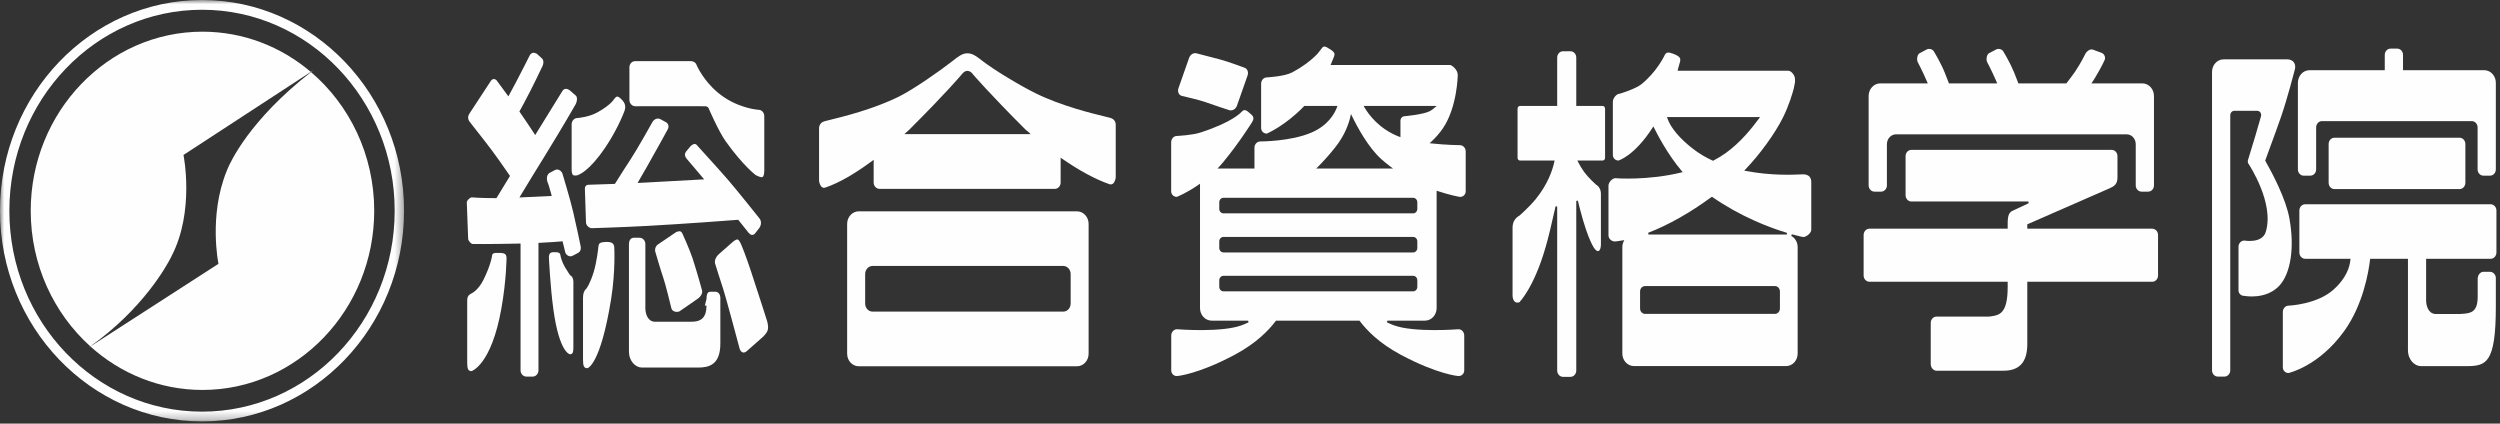 <?xml version="1.0" encoding="UTF-8"?>
<svg width="301px" height="51px" viewBox="0 0 301 51" version="1.1" xmlns="http://www.w3.org/2000/svg" xmlns:xlink="http://www.w3.org/1999/xlink">
    <rect x="0" y="0" width="301" height="51" fill="#333333" stroke="none"/>
    <title>logo</title>
    <defs>
        <polygon id="path-1" points="0 0 48.648 0 48.648 50.738 0 50.738"></polygon>
    </defs>
    <g id="Page-1" stroke="none" stroke-width="1" fill="none" fill-rule="evenodd">
        <g id="パーツ一覧" transform="translate(-140, -657)">
            <g id="ヘッダー要素" transform="translate(102, 389)">
                <g id="Group-20" transform="translate(38, 268)">
                    <g id="Group-3">
                        <mask id="mask-2" fill="white">
                            <use xlink:href="#path-1"></use>
                        </mask>
                        <g id="Clip-2"></g>
                        <path d="M24.325,49.563 C11.513,49.563 1.127,38.731 1.127,25.37 C1.127,12.007 11.513,1.175 24.325,1.175 C37.136,1.175 47.521,12.007 47.521,25.37 C47.521,38.731 37.136,49.563 24.325,49.563 M24.325,-4.26325641e-14 C10.912,-4.26325641e-14 -0,11.381 -0,25.37 C-0,39.358 10.912,50.738 24.325,50.738 C37.737,50.738 48.648,39.358 48.648,25.37 C48.648,11.381 37.737,-4.26325641e-14 24.325,-4.26325641e-14" id="Fill-1" fill="#FEFEFE" mask="url(#mask-2)"></path>
                    </g>
                    <path d="M37.747,8.443 L37.445,8.678 C42.087,12.636 45.056,18.654 45.056,25.382 C45.056,37.275 35.779,46.95 24.377,46.95 C19.224,46.95 14.506,44.974 10.882,41.711 L26.302,31.764 C26.302,31.764 25.1,25.969 27.293,20.591 C27.293,20.591 27.303,20.564 27.323,20.512 L27.353,20.436 C27.734,19.502 30.031,14.473 37.443,8.679 C37.436,8.671 37.428,8.664 37.419,8.657 L37.747,8.443 L37.747,8.443 Z M24.377,3.814 C29.317,3.814 33.859,5.63 37.419,8.657 L22.091,18.658 C22.091,18.658 23.473,25.414 20.651,30.847 C20.651,30.847 20.64,30.871 20.618,30.916 L20.576,31 C20.094,31.95 17.25,37.175 10.872,41.701 C10.874,41.705 10.878,41.708 10.882,41.711 L10.61,41.885 C10.698,41.824 10.785,41.763 10.872,41.701 C6.481,37.743 3.699,31.895 3.699,25.382 C3.699,13.489 12.975,3.814 24.377,3.814 Z" id="Fill-6" fill="#FEFEFE"></path>
                    <path d="M134.334,14.972 L134.334,21.398 L134.334,21.387 C134.334,21.387 134.26,21.938 133.975,22.132 C133.858,22.208 133.721,22.223 133.561,22.17 C131.88,21.584 129.958,20.549 127.853,19.091 L127.701,18.988 L127.701,19.187 L127.701,21.986 C127.701,22.4 127.388,22.74 127.001,22.74 L105.891,22.74 C105.511,22.74 105.189,22.4 105.189,21.986 L105.189,19.444 L105.189,19.24 L105.04,19.352 C102.826,20.986 101.031,22.006 99.394,22.575 C99.231,22.632 99.096,22.623 98.981,22.541 C98.695,22.348 98.615,21.8 98.615,21.795 L98.615,21.807 L98.615,15.381 C98.624,15.355 98.639,14.765 99.27,14.6 L99.828,14.459 C101.404,14.074 105.115,13.169 108.221,11.634 C109.975,10.768 113.172,8.535 114.716,7.32 C115.359,6.814 115.861,6.418 116.466,6.418 C117.073,6.418 117.519,6.737 118.18,7.256 C119.641,8.405 122.871,10.336 124.671,11.223 C127.766,12.752 131.504,13.661 133.101,14.046 C133.347,14.109 133.544,14.155 133.68,14.191 C134.32,14.358 134.334,14.947 134.334,14.972 L134.334,14.972 Z M123.894,15.956 C123.822,15.891 123.737,15.827 123.669,15.764 C123.585,15.704 123.517,15.644 123.466,15.596 C118.948,11.082 117.156,8.956 117.136,8.939 L117.147,8.95 C117.136,8.929 116.885,8.535 116.466,8.535 C116.055,8.535 115.763,8.996 115.751,9.014 L115.751,9.002 C115.74,9.023 114.002,11.102 109.483,15.608 C109.436,15.656 109.379,15.706 109.312,15.764 C109.239,15.827 109.166,15.891 109.088,15.962 L108.894,16.149 L109.156,16.149 L123.826,16.149 L124.093,16.149 L123.894,15.956 Z M131.069,26.953 L131.069,42.589 C131.069,43.419 130.441,44.1 129.675,44.1 L103.397,44.1 C102.621,44.1 101.996,43.419 101.996,42.589 L101.996,26.953 C101.996,26.124 102.621,25.444 103.397,25.444 L129.675,25.444 C130.441,25.444 131.069,26.124 131.069,26.953 L131.069,26.953 Z M128.907,32.995 C128.907,32.457 128.512,32.019 128.011,32.019 L105.062,32.019 C104.564,32.019 104.165,32.457 104.165,32.995 L104.165,36.546 C104.165,37.088 104.564,37.519 105.062,37.519 L128.011,37.519 C128.512,37.519 128.907,37.088 128.907,36.546 L128.907,32.995 Z" id="Fill-8" fill="#FEFEFE"></path>
                    <path d="M142.281,11.544 C142.116,11.494 141.98,11.381 141.906,11.221 C141.822,11.042 141.818,10.832 141.884,10.629 L143.169,6.969 C143.312,6.557 143.723,6.312 144.084,6.427 C144.089,6.427 146.859,7.149 146.859,7.149 C147.892,7.421 149.792,8.135 149.811,8.141 C149.986,8.194 150.114,8.311 150.188,8.471 C150.271,8.65 150.281,8.86 150.216,9.063 L148.93,12.723 C148.789,13.13 148.378,13.375 148.011,13.265 C147.989,13.259 145.853,12.562 145.165,12.304 C144.464,12.042 142.36,11.566 142.281,11.544 L142.281,11.544 Z M171.569,38.605 L167.033,38.605 L166.99,38.81 C167.273,38.945 167.539,39.062 167.811,39.162 C170.207,40.052 175.382,39.661 175.607,39.64 C175.985,39.64 176.294,39.983 176.294,40.398 L176.294,44.588 C176.294,44.986 175.997,45.279 175.598,45.279 C175.577,45.279 173.095,45.082 168.652,42.712 C166.028,41.313 164.521,39.727 163.71,38.644 L163.679,38.605 L163.631,38.605 L153.678,38.605 L153.635,38.605 L153.601,38.644 C152.795,39.727 151.277,41.313 148.661,42.712 C144.219,45.082 141.733,45.279 141.702,45.279 C141.31,45.279 141.018,44.986 141.018,44.588 L141.018,40.398 C141.018,39.983 141.332,39.64 141.712,39.64 C141.926,39.661 147.109,40.052 149.5,39.162 C149.772,39.062 150.039,38.945 150.321,38.81 L150.281,38.605 L145.882,38.605 C145.108,38.605 144.481,37.925 144.481,37.096 L144.481,22.322 L144.481,22.123 L144.324,22.226 C142.856,23.257 141.681,23.709 141.669,23.709 L141.702,23.704 C141.302,23.704 141.009,23.415 141.009,23.012 L141.009,17.128 C141.009,16.71 141.318,16.369 141.702,16.369 C141.78,16.368 143.556,16.274 144.507,15.965 C148.419,14.706 149.443,13.515 149.484,13.463 L149.48,13.471 C149.824,13.126 149.992,13.175 150.655,13.785 C151.031,14.131 150.936,14.377 150.748,14.708 C150.738,14.727 149.223,17.164 147.265,19.533 C147.109,19.719 146.946,19.908 146.763,20.104 L146.59,20.293 L146.83,20.293 L150.936,20.293 L151.036,20.293 L151.036,20.181 L151.036,17.786 C151.036,17.367 151.35,17.031 151.736,17.031 C151.771,17.031 155.385,17.039 157.893,15.965 C159.908,15.099 160.692,13.674 160.978,12.899 L161.031,12.752 L160.884,12.752 L157.078,12.752 L157.036,12.752 L157.011,12.782 C154.795,15.11 152.529,16.088 152.502,16.098 L152.538,16.088 C152.138,16.088 151.84,15.799 151.84,15.399 L151.84,10.073 C151.84,9.655 152.158,9.318 152.538,9.318 C152.634,9.312 154.649,9.204 155.554,8.726 C156.927,8 157.809,7.27 158.31,6.789 C158.634,6.48 158.634,6.48 159.073,5.906 C159.354,5.51 159.462,5.478 160.21,5.972 C160.78,6.349 160.708,6.544 160.593,6.88 C160.593,6.878 160.461,7.185 160.265,7.677 L160.2,7.826 L160.358,7.826 L174.574,7.826 C174.8,7.826 175.514,8.382 175.514,9.028 C175.514,9.063 175.458,12.897 173.732,15.437 C173.341,16.017 172.861,16.569 172.307,17.077 L172.128,17.244 L172.359,17.269 C174.171,17.466 175.76,17.477 175.769,17.477 C176.157,17.477 176.47,17.818 176.47,18.236 L176.47,23.017 C176.47,23.425 176.178,23.711 175.769,23.711 L175.792,23.711 C175.774,23.709 174.664,23.528 173.095,23.005 L172.97,22.959 L172.97,23.107 L172.97,37.096 C172.97,37.925 172.34,38.605 171.569,38.605 L171.569,38.605 Z M164.274,12.919 C164.807,13.828 166.052,15.498 168.38,16.428 C168.405,16.437 168.423,16.441 168.442,16.45 C168.46,16.455 168.467,16.46 168.484,16.463 L168.614,16.515 L168.614,16.364 L168.614,14.544 C168.614,14.237 168.839,13.99 169.126,13.99 C169.231,13.982 171.388,13.785 172.15,13.381 C172.359,13.27 172.552,13.132 172.761,12.939 L172.976,12.752 L172.699,12.752 L164.353,12.752 L164.174,12.752 L164.274,12.919 Z M158.72,20.293 L167.405,20.293 L167.722,20.293 L167.46,20.095 C167.001,19.753 166.639,19.457 166.312,19.162 C164.745,17.755 163.422,15.305 162.782,13.978 L162.656,13.722 L162.594,13.999 C162.432,14.754 161.971,16.237 160.733,17.776 C160.05,18.63 159.354,19.409 158.662,20.104 L158.473,20.293 L158.72,20.293 Z M170.646,33.749 C170.646,33.451 170.422,33.208 170.146,33.208 L147.302,33.208 C147.023,33.208 146.799,33.451 146.799,33.749 L146.799,34.542 C146.799,34.833 147.023,35.076 147.302,35.076 L170.146,35.076 C170.422,35.076 170.646,34.833 170.646,34.542 L170.646,33.749 Z M170.646,29.065 C170.646,28.765 170.422,28.526 170.146,28.526 L147.302,28.526 C147.023,28.526 146.799,28.765 146.799,29.065 L146.799,29.853 C146.799,30.149 147.023,30.394 147.302,30.394 L170.146,30.394 C170.422,30.394 170.646,30.149 170.646,29.853 L170.646,29.065 Z M170.646,24.357 C170.646,24.059 170.422,23.815 170.146,23.815 L147.302,23.815 C147.023,23.815 146.799,24.059 146.799,24.357 L146.799,25.148 C146.799,25.444 147.023,25.689 147.302,25.689 L170.146,25.689 C170.422,25.689 170.646,25.444 170.646,25.148 L170.646,24.357 Z" id="Fill-10" fill="#FEFEFE"></path>
                    <path d="M259.128,27.534 L244.19,27.534 L244.086,27.534 L244.086,27.43 L244.086,27.084 L244.086,27.009 L244.15,26.982 L254.046,22.65 C254.517,22.436 254.943,22.175 254.943,21.398 L254.943,18.798 C254.943,18.385 254.633,18.045 254.246,18.045 L230.133,18.045 C229.745,18.045 229.432,18.385 229.432,18.798 L229.432,23.507 C229.432,23.919 229.745,24.26 230.133,24.26 L244.22,24.26 L244.248,24.47 C242.547,25.255 242.228,25.412 242.198,25.43 C241.927,25.641 241.725,25.874 241.725,26.892 L241.725,27.43 L241.725,27.534 L241.628,27.534 L225.081,27.534 C224.701,27.534 224.381,27.872 224.381,28.288 L224.381,33.171 C224.381,33.587 224.701,33.923 225.081,33.923 L241.628,33.923 L241.725,33.923 L241.725,34.027 L241.725,34.548 C241.725,37.812 240.703,37.954 239.615,38.101 L239.502,38.117 L239.495,38.117 L239.486,38.117 L233.155,38.117 C232.774,38.117 232.461,38.455 232.461,38.874 L232.461,43.824 C232.461,44.259 232.785,44.637 233.155,44.637 L240.938,44.637 L241.004,44.637 C241.57,44.637 242.63,44.646 243.357,43.867 C243.84,43.34 244.086,42.527 244.086,41.452 L244.086,34.027 L244.086,33.923 L244.19,33.923 L259.128,33.923 C259.514,33.923 259.828,33.587 259.828,33.171 L259.828,28.288 C259.828,27.872 259.514,27.534 259.128,27.534 M259.338,11.555 L259.338,12.908 L259.338,14.66 L259.338,22.318 C259.338,22.736 259.024,23.074 258.638,23.074 L257.843,23.074 C257.459,23.074 257.144,22.736 257.144,22.318 L257.144,17.359 C257.144,16.703 256.65,16.173 256.047,16.173 L228.278,16.173 C227.678,16.173 227.184,16.703 227.184,17.359 L227.184,22.318 C227.184,22.736 226.868,23.074 226.482,23.074 L225.69,23.074 C225.299,23.074 224.984,22.736 224.984,22.318 L224.984,14.66 L224.984,12.908 L224.984,11.555 C224.984,10.721 225.609,10.039 226.383,10.039 L231.947,10.039 L232.102,10.039 L232.043,9.887 L232.016,9.827 L231.98,9.756 C231.445,8.503 230.897,7.482 230.89,7.47 C230.748,7.146 230.837,6.553 231.131,6.404 C231.137,6.404 231.994,5.946 231.994,5.946 C232.312,5.794 232.744,5.948 232.883,6.265 L232.883,6.273 L232.891,6.278 C232.896,6.287 233.658,7.54 234.143,8.735 C234.298,9.113 234.462,9.53 234.63,9.979 L234.649,10.039 L234.717,10.039 L240.31,10.039 L240.464,10.039 L240.399,9.887 L240.373,9.827 L240.343,9.756 C239.806,8.503 239.255,7.482 239.248,7.47 C239.104,7.146 239.199,6.553 239.486,6.404 L240.359,5.946 C240.667,5.794 241.107,5.948 241.239,6.265 L241.239,6.273 L241.245,6.278 C241.258,6.287 242.014,7.54 242.506,8.735 C242.656,9.113 242.823,9.53 242.989,9.979 L243.013,10.039 L243.078,10.039 L248.738,10.039 L248.788,10.039 L248.813,10.007 C249.204,9.505 249.555,9.042 249.843,8.622 C250.562,7.554 251.045,6.544 251.051,6.534 C251.199,6.219 251.613,5.847 251.973,5.973 C251.966,5.973 253.018,6.357 253.018,6.357 C253.198,6.418 253.331,6.563 253.405,6.751 C253.466,6.917 253.46,7.09 253.396,7.228 C253.39,7.243 253.091,7.957 252.23,9.384 C252.14,9.52 252.047,9.681 251.923,9.871 L251.806,10.039 L251.998,10.039 L257.942,10.039 C258.709,10.039 259.338,10.721 259.338,11.555" id="Fill-12" fill="#FEFEFE"></path>
                    <path d="M292.104,31.157 L292.208,31.157 L299.877,31.157 C300.258,31.157 300.57,30.815 300.57,30.4 L300.57,25.35 C300.57,24.931 300.258,24.594 299.877,24.594 L277.544,24.594 C277.157,24.594 276.843,24.931 276.843,25.35 L276.843,30.4 C276.843,30.815 277.157,31.157 277.544,31.157 L282.893,31.157 L283.006,31.157 L282.99,31.274 C282.908,32.161 282.484,33.506 280.955,34.874 C278.954,36.661 275.59,36.801 275.549,36.801 C275.165,36.801 274.853,37.138 274.853,37.558 L274.853,44.218 C274.853,44.614 275.149,44.913 275.549,44.913 L275.532,44.913 C275.572,44.903 279.206,44.103 282.264,39.829 C284.516,36.678 285.173,32.78 285.357,31.249 L285.368,31.157 L285.457,31.157 L289.818,31.157 L289.917,31.157 L289.917,31.266 L289.917,42.141 C289.917,43.345 290.732,44.083 291.488,44.083 L297.067,44.083 C299.322,44.057 300.498,43.732 300.498,36.929 L300.498,33.475 C300.498,33.066 300.173,32.723 299.783,32.723 L299.024,32.723 C298.624,32.723 298.314,33.101 298.314,33.587 L298.314,35.739 C298.314,37.666 297.399,37.728 296.327,37.794 C296.327,37.794 296.209,37.804 296.203,37.804 L293.203,37.804 C292.34,37.74 292.104,36.755 292.104,36.181 L292.104,31.266 L292.104,31.157 Z M296.133,22.766 C296.512,22.766 296.831,22.423 296.831,22.007 L296.831,17.335 C296.831,16.919 296.512,16.581 296.133,16.581 L281.065,16.581 C280.684,16.581 280.368,16.919 280.368,17.335 L280.368,22.007 C280.368,22.423 280.684,22.766 281.065,22.766 L296.133,22.766 Z M268.523,13.88 C268.523,13.579 268.745,13.337 269.019,13.337 L271.726,13.337 C271.915,13.337 272.078,13.419 272.164,13.563 C272.257,13.709 272.269,13.896 272.202,14.086 L271.529,16.407 C271.318,17.136 270.703,19.13 270.69,19.16 L270.69,19.162 L270.685,19.171 C270.614,19.353 270.623,19.6 270.685,19.673 L270.69,19.68 L270.698,19.686 C270.826,19.884 273.862,24.484 272.797,27.923 C272.364,29.339 270.287,28.973 270.194,28.962 L270.211,28.962 C269.831,28.962 269.515,29.301 269.515,29.711 L269.515,34.934 C269.515,35.335 269.81,35.626 270.211,35.626 L270.223,35.626 L270.231,35.626 C270.254,35.629 272.833,36.128 274.444,34.387 C275.817,32.878 276.277,29.783 275.643,26.29 C275.22,23.96 273.653,20.969 272.76,19.391 L272.73,19.343 L272.744,19.295 C272.869,18.935 273.083,18.36 273.328,17.693 C273.728,16.614 274.218,15.278 274.658,14.008 C275.417,11.798 276.249,8.555 276.259,8.515 C276.389,8.147 276.371,7.803 276.207,7.541 C276.043,7.284 275.747,7.146 275.387,7.146 L273.23,7.146 L267.723,7.146 C266.954,7.146 266.328,7.822 266.328,8.654 L266.328,9.924 L266.328,11.764 L266.328,44.587 C266.328,45.001 266.637,45.341 267.026,45.341 L267.823,45.341 C268.212,45.341 268.523,45.001 268.523,44.587 L268.523,13.88 Z M298.303,15.342 C298.303,14.923 297.992,14.583 297.603,14.583 L279.56,14.583 C279.174,14.583 278.863,14.923 278.863,15.342 L278.863,20.4 C278.863,20.814 278.548,21.149 278.162,21.149 L277.36,21.149 C276.98,21.149 276.666,20.814 276.666,20.4 L276.666,13.077 L276.666,11.319 L276.666,9.97 C276.666,9.133 277.292,8.452 278.065,8.452 L287.028,8.452 L287.126,8.452 L287.126,8.35 L287.126,6.608 C287.126,6.192 287.441,5.853 287.828,5.853 L288.627,5.853 C289.014,5.853 289.323,6.192 289.323,6.608 L289.323,8.35 L289.323,8.452 L289.42,8.452 L299.098,8.452 C299.877,8.452 300.498,9.133 300.498,9.97 L300.498,11.319 L300.498,13.077 L300.498,20.4 C300.498,20.814 300.186,21.149 299.803,21.149 L299,21.149 C298.618,21.149 298.303,20.814 298.303,20.4 L298.303,15.342 Z" id="Fill-14" fill="#FEFEFE"></path>
                    <path d="M193.25,13.077 L193.25,19.008 C193.25,19.183 193.114,19.33 192.948,19.33 L190.081,19.33 L189.911,19.33 L189.994,19.486 C190.207,19.921 190.453,20.311 190.728,20.702 C191.272,21.441 192.105,22.176 192.137,22.205 L192.143,22.215 L192.149,22.218 C192.548,22.46 192.75,22.845 192.75,23.36 L192.75,29.431 C192.75,29.837 192.636,30.153 192.466,30.221 C192.332,30.274 192.165,30.174 191.992,29.944 C191.977,29.929 191.239,29.069 190.232,25.182 C190.154,24.908 190.069,24.569 189.976,24.163 L189.782,24.188 L189.782,44.614 C189.782,45.032 189.47,45.373 189.083,45.373 L188.185,45.373 C187.804,45.373 187.486,45.032 187.486,44.614 L187.486,24.866 L187.291,24.841 C186.827,26.956 186.423,28.609 186.096,29.743 C184.661,34.721 182.915,36.405 182.899,36.426 L182.893,36.431 L182.881,36.441 L182.94,36.398 C182.707,36.462 182.513,36.441 182.374,36.315 C182.207,36.174 182.112,35.895 182.112,35.549 L182.112,27.412 C182.112,26.748 182.399,26.251 182.975,25.936 L182.982,25.925 L182.988,25.918 C183.005,25.911 184.153,24.894 184.921,23.949 C186.352,22.171 186.919,20.522 187.147,19.457 L187.172,19.33 L187.047,19.33 L183.013,19.33 C182.845,19.33 182.715,19.183 182.715,19.008 L182.715,13.077 C182.715,12.898 182.845,12.754 183.013,12.754 L187.387,12.754 L187.486,12.754 L187.486,12.649 L187.486,6.928 C187.486,6.509 187.804,6.172 188.185,6.172 L189.083,6.172 C189.47,6.172 189.782,6.509 189.782,6.928 L189.782,12.649 L189.782,12.754 L189.881,12.754 L192.948,12.754 C193.114,12.754 193.25,12.898 193.25,13.077 L193.25,13.077 Z M218.077,21.901 L218.077,27.653 C218.077,28.066 217.483,28.542 217.101,28.542 L217.12,28.543 C217.107,28.543 216.59,28.441 215.738,28.206 L215.669,28.409 C216.148,28.666 216.438,29.179 216.438,29.751 L216.438,42.564 C216.438,43.401 215.819,44.076 215.044,44.076 L196.73,44.076 C195.958,44.076 195.331,43.401 195.331,42.564 L195.331,29.751 C195.331,29.531 195.376,29.309 195.476,29.099 L195.558,28.905 L195.37,28.943 C194.766,29.056 194.429,29.071 194.429,29.071 C194.065,29.071 193.66,28.771 193.66,28.336 L193.66,22.363 C193.66,21.947 194.113,21.456 194.495,21.456 C194.526,21.465 198.399,21.756 202.431,20.764 L202.599,20.723 L202.48,20.588 C200.782,18.591 199.496,16.096 199.147,15.379 L199.066,15.222 L198.974,15.364 C196.779,18.784 194.876,19.324 194.858,19.33 L194.881,19.33 C194.48,19.33 194.188,19.036 194.188,18.639 L194.188,12.257 C194.188,11.819 194.633,11.283 195.002,11.283 L195.018,11.283 L195.026,11.281 C195.107,11.26 196.918,10.709 197.629,10.138 C197.852,9.958 198.072,9.758 198.284,9.553 C198.62,9.228 198.95,8.867 199.256,8.48 C200.018,7.51 200.387,6.727 200.399,6.693 C200.613,6.267 200.802,6.201 201.648,6.553 C202.329,6.838 202.337,7.083 202.292,7.376 C202.292,7.371 202.194,7.769 202.013,8.379 L201.98,8.519 L202.114,8.519 L215.311,8.519 C215.696,8.519 216.117,9.101 216.117,9.512 L216.117,9.924 L216.117,9.903 L215.974,10.629 L215.98,10.621 C215.974,10.625 215.974,10.629 215.969,10.653 C215.827,11.195 215.43,12.613 214.667,14.149 C213.731,16.045 211.869,18.615 210.147,20.394 L210.002,20.539 L210.192,20.578 C213.222,21.158 215.732,21.051 217.083,20.989 C217.422,20.989 217.684,21.083 217.855,21.259 C218.037,21.456 218.077,21.719 218.077,21.901 L218.077,21.901 Z M204.031,18.063 C204.667,18.54 205.399,18.972 206.214,19.343 L206.25,19.357 L206.291,19.338 C206.829,19.054 207.34,18.742 207.806,18.408 C209.577,17.115 210.861,15.519 211.781,14.272 L211.911,14.095 L211.702,14.095 L200.85,14.095 L200.702,14.095 L200.752,14.237 C201.147,15.41 202.337,16.806 204.031,18.063 L204.031,18.063 Z M214.303,35.09 C214.303,34.731 214.035,34.443 213.708,34.443 L198.066,34.443 C197.732,34.443 197.464,34.731 197.464,35.09 L197.464,37.141 C197.464,37.498 197.732,37.791 198.066,37.791 L213.708,37.791 C214.035,37.791 214.303,37.498 214.303,37.141 L214.303,35.09 Z M215.16,28.039 C212.935,27.366 209.571,26.072 206.172,23.725 L206.119,23.693 L206.062,23.725 C203.441,25.641 200.875,27.088 198.442,28.028 L198.475,28.242 L215.044,28.242 L215.082,28.242 C215.096,28.242 215.113,28.246 215.127,28.246 L215.16,28.039 Z" id="Fill-16" fill="#FEFEFE"></path>
                    <path d="M91.314,13.217 C91.272,13.215 90.254,13.159 88.802,12.573 C87.686,12.121 86.662,11.437 85.779,10.552 C84.385,9.142 83.825,7.733 83.8,7.674 L83.805,7.692 C83.618,7.371 83.213,7.362 83.21,7.362 L76.484,7.362 C76.096,7.362 75.782,7.682 75.782,8.1 L75.782,12.037 C75.782,12.45 76.103,12.791 76.484,12.791 C76.819,12.791 84.609,12.779 84.912,12.791 C85.221,12.796 85.352,13.034 85.371,13.16 L85.368,13.141 C85.377,13.166 86.51,15.8 87.379,17.02 C89.445,19.921 90.984,21.083 91.001,21.092 L90.984,21.085 L91.013,21.094 C91.368,21.263 91.675,21.408 91.832,21.3 C91.951,21.208 92.019,20.936 92.019,20.484 L92.019,13.978 C92.019,13.556 91.707,13.217 91.314,13.217 L91.314,13.217 Z M91.439,26.296 C91.418,26.262 88.584,22.72 87.627,21.621 C86.677,20.519 84.112,17.707 84.085,17.674 C83.817,17.339 83.647,17.136 83.126,17.618 L83.136,17.609 C83.136,17.609 82.635,18.216 82.635,18.21 C82.41,18.514 82.362,18.784 82.796,19.253 C82.805,19.263 83.695,20.331 84.638,21.426 L84.781,21.596 L84.569,21.605 L77.791,21.976 L76.951,22.019 L76.76,22.024 L76.865,21.85 L77.888,20.078 C79.064,18.009 80.383,15.612 80.388,15.589 C80.489,15.411 80.507,15.232 80.465,15.067 C80.416,14.902 80.308,14.776 80.132,14.688 L79.513,14.347 C79.177,14.169 78.74,14.333 78.54,14.717 C78.525,14.755 76.638,18.112 75.913,19.2 C75.531,19.769 74.912,20.75 74.059,22.099 L74.032,22.141 L73.981,22.141 C73.981,22.141 70.823,22.247 70.816,22.247 C70.597,22.247 70.418,22.442 70.418,22.678 C70.418,22.678 70.553,26.761 70.553,26.764 C70.553,27.197 71.004,27.474 71.234,27.474 C71.27,27.472 74.832,27.369 77.867,27.203 C82.439,26.954 87.808,26.546 88.837,26.466 L88.892,26.466 L88.921,26.51 L90.103,27.993 C90.379,28.332 90.602,28.372 90.888,28.139 L90.873,28.148 L91.409,27.463 C91.68,27.084 91.695,26.611 91.439,26.296 L91.439,26.296 Z M69.882,29.517 C69.876,29.487 69.344,26.906 69.022,25.568 C68.644,23.941 67.709,20.876 67.7,20.843 L67.709,20.863 C67.501,20.465 67.132,20.308 66.816,20.475 C66.816,20.475 66.168,20.817 66.172,20.814 C65.71,21.104 65.823,21.772 66.004,22.128 L66.01,22.134 L66.01,22.147 C66.016,22.152 66.183,22.689 66.397,23.461 L66.428,23.592 L66.305,23.599 L62.731,23.766 L62.538,23.775 L62.642,23.602 C63.743,21.782 64.689,20.225 65.475,18.97 C67.928,14.986 69.228,12.69 69.243,12.665 C69.49,12.278 69.541,11.751 69.358,11.538 L69.371,11.547 L68.579,10.858 L68.59,10.868 C68.2,10.609 67.907,10.645 67.7,10.976 L64.519,16.127 L64.439,16.256 L64.352,16.127 C64.058,15.678 63.294,14.517 62.575,13.48 L62.532,13.425 L62.569,13.362 L63.038,12.506 C64.15,10.449 65.249,8.093 65.266,8.063 C65.469,7.699 65.475,7.257 65.279,7.062 L64.633,6.468 L64.647,6.48 C64.382,6.329 64.022,6.242 63.786,6.656 C63.776,6.675 62.745,8.733 62.094,9.958 L61.285,11.463 L61.212,11.599 L61.117,11.478 L59.901,9.823 L59.901,9.818 L59.897,9.816 C59.797,9.64 59.629,9.521 59.474,9.52 C59.325,9.512 59.2,9.591 59.097,9.743 L56.523,13.673 C56.224,14.122 56.401,14.502 56.612,14.745 L58.301,16.9 C59.452,18.344 60.937,20.497 61.358,21.119 L61.406,21.179 L61.367,21.244 L59.801,23.807 L59.772,23.849 L59.718,23.855 C57.864,23.858 56.804,23.763 56.804,23.763 C56.58,23.763 56.203,24.136 56.203,24.365 C56.203,24.365 56.364,28.725 56.364,28.734 C56.364,28.979 56.711,29.379 56.925,29.379 C56.944,29.383 58.998,29.398 62.044,29.335 L62.575,29.322 L62.675,29.322 L62.675,29.431 L62.675,44.587 C62.675,45.002 62.986,45.341 63.376,45.341 L64.135,45.341 C64.519,45.341 64.831,45.002 64.831,44.587 L64.831,29.344 L64.831,29.241 L64.924,29.239 C66.281,29.172 67.216,29.099 67.656,29.06 L67.734,29.057 L67.755,29.145 L68.075,30.449 L68.064,30.421 C68.263,30.813 68.623,30.962 68.957,30.791 L69.599,30.449 C69.98,30.25 69.966,29.836 69.882,29.517 L69.882,29.517 Z M86.135,31.856 L86.139,31.863 C86.15,31.883 86.791,33.985 87.053,34.73 C87.319,35.473 89.001,41.792 89.073,42.057 L89.069,42.048 C89.159,42.252 89.282,42.389 89.425,42.43 C89.561,42.474 89.722,42.426 89.883,42.305 L91.927,40.496 L91.918,40.508 L91.978,40.441 C92.397,39.962 92.626,39.694 92.371,38.69 L92.371,38.68 L92.362,38.672 L92.371,38.697 C92.362,38.661 91.419,35.679 90.419,32.666 C89.79,30.743 89.254,29.465 89.246,29.456 C89.058,29.046 88.939,28.868 88.812,28.835 C88.683,28.803 88.495,28.916 88.243,29.111 L86.484,30.661 L86.487,30.656 C86.106,31.063 85.984,31.493 86.135,31.854 L86.135,31.856 Z M78.928,30.407 L78.928,30.413 C78.933,30.433 79.573,32.624 79.835,33.364 C80.108,34.107 80.817,37.058 80.849,37.177 L80.843,37.166 C81.01,37.554 81.475,37.622 81.82,37.483 L81.799,37.494 L83.977,35.988 C84.441,35.671 84.653,35.211 84.493,34.846 L84.493,34.84 L84.49,34.829 C84.483,34.815 83.939,32.804 83.382,31.094 C83.025,30.02 82.186,28.175 82.175,28.152 C82.034,27.821 81.852,27.77 81.419,27.936 L81.439,27.924 C81.439,27.924 79.276,29.395 79.269,29.396 C78.933,29.588 78.776,30.051 78.928,30.401 L78.928,30.407 Z M77.701,29.383 C77.701,28.964 77.385,28.623 76.999,28.623 L76.322,28.623 C75.906,28.623 75.725,29.003 75.725,29.383 L75.725,42.309 C75.725,43.512 76.538,44.255 77.299,44.255 L84.056,44.255 C85.371,44.255 86.73,43.915 86.73,41.366 L86.73,35.882 C86.73,35.509 86.543,35.127 86.127,35.127 L85.532,35.127 C85.314,35.127 85.064,35.226 85.064,35.993 C85.064,35.993 84.864,36.797 84.864,36.793 L85.064,36.793 C85.064,37.471 84.916,37.957 84.626,38.278 C84.195,38.737 83.549,38.737 83.025,38.737 L82.942,38.737 C82.942,38.737 78.796,38.737 78.791,38.736 C77.93,38.669 77.701,37.684 77.701,37.109 L77.701,29.383 Z M70.727,44.33 C70.737,44.328 72.288,44.013 73.579,36.009 C74.127,32.572 73.956,29.678 73.95,29.649 L73.956,29.666 C73.892,29.386 73.74,29.104 72.995,29.13 C72.126,29.159 72.075,29.322 72.032,29.831 C72.032,29.844 71.865,31.498 71.474,32.777 C71.029,34.196 70.638,34.691 70.623,34.714 L70.618,34.721 L70.614,34.73 C70.332,34.968 70.195,35.319 70.195,35.824 L70.195,43.297 C70.195,44.099 70.314,44.33 70.733,44.33 L70.727,44.33 Z M68.615,42.653 C68.939,42.653 69.035,42.467 69.035,41.828 L69.035,33.932 C69.035,33.559 68.9,33.272 68.665,33.146 L68.639,33.136 L68.623,33.114 C68.623,33.11 68.35,32.71 68.028,32.179 C67.671,31.599 67.505,30.903 67.501,30.874 L67.501,30.866 L67.501,30.859 C67.451,30.476 67.374,30.344 66.657,30.36 C66.157,30.373 66.132,30.619 66.088,30.895 L66.085,30.941 L66.085,30.924 C66.085,30.958 66.246,34.491 66.632,37.29 C67.353,42.503 68.612,42.65 68.615,42.653 L68.615,42.653 Z M56.8,44.683 L56.804,44.686 L56.767,44.686 C56.782,44.683 59.157,43.964 60.365,37.149 C60.977,33.713 60.989,30.995 60.989,30.967 L60.989,30.985 C60.94,30.669 60.861,30.457 60.157,30.449 C59.278,30.428 59.27,30.504 59.206,31.008 C59.196,31.048 59.008,32.081 58.211,33.684 C57.547,35.021 56.745,35.342 56.711,35.356 L56.724,35.349 C56.38,35.533 56.251,35.766 56.251,36.181 L56.251,43.643 C56.251,44.446 56.37,44.683 56.782,44.683 L56.8,44.683 Z M69.374,21.131 C69.171,21.149 69.049,21.127 68.972,21.05 C68.874,20.952 68.826,20.734 68.826,20.375 L68.826,14.963 C68.826,14.548 69.139,14.209 69.526,14.209 C69.588,14.204 70.898,14.107 71.933,13.527 C73.572,12.617 73.919,11.952 73.936,11.923 L73.924,11.941 C74.096,11.721 74.201,11.633 74.311,11.629 C74.456,11.623 74.654,11.767 74.957,12.101 C75.462,12.665 75.255,13.196 75.12,13.544 L75.106,13.566 C75.099,13.595 74.079,16.254 72.222,18.673 C70.397,21.054 69.389,21.131 69.374,21.131 L69.374,21.131 Z" id="Fill-18" fill="#FEFEFE"></path>
                </g>
            </g>
        </g>
    </g>
</svg>